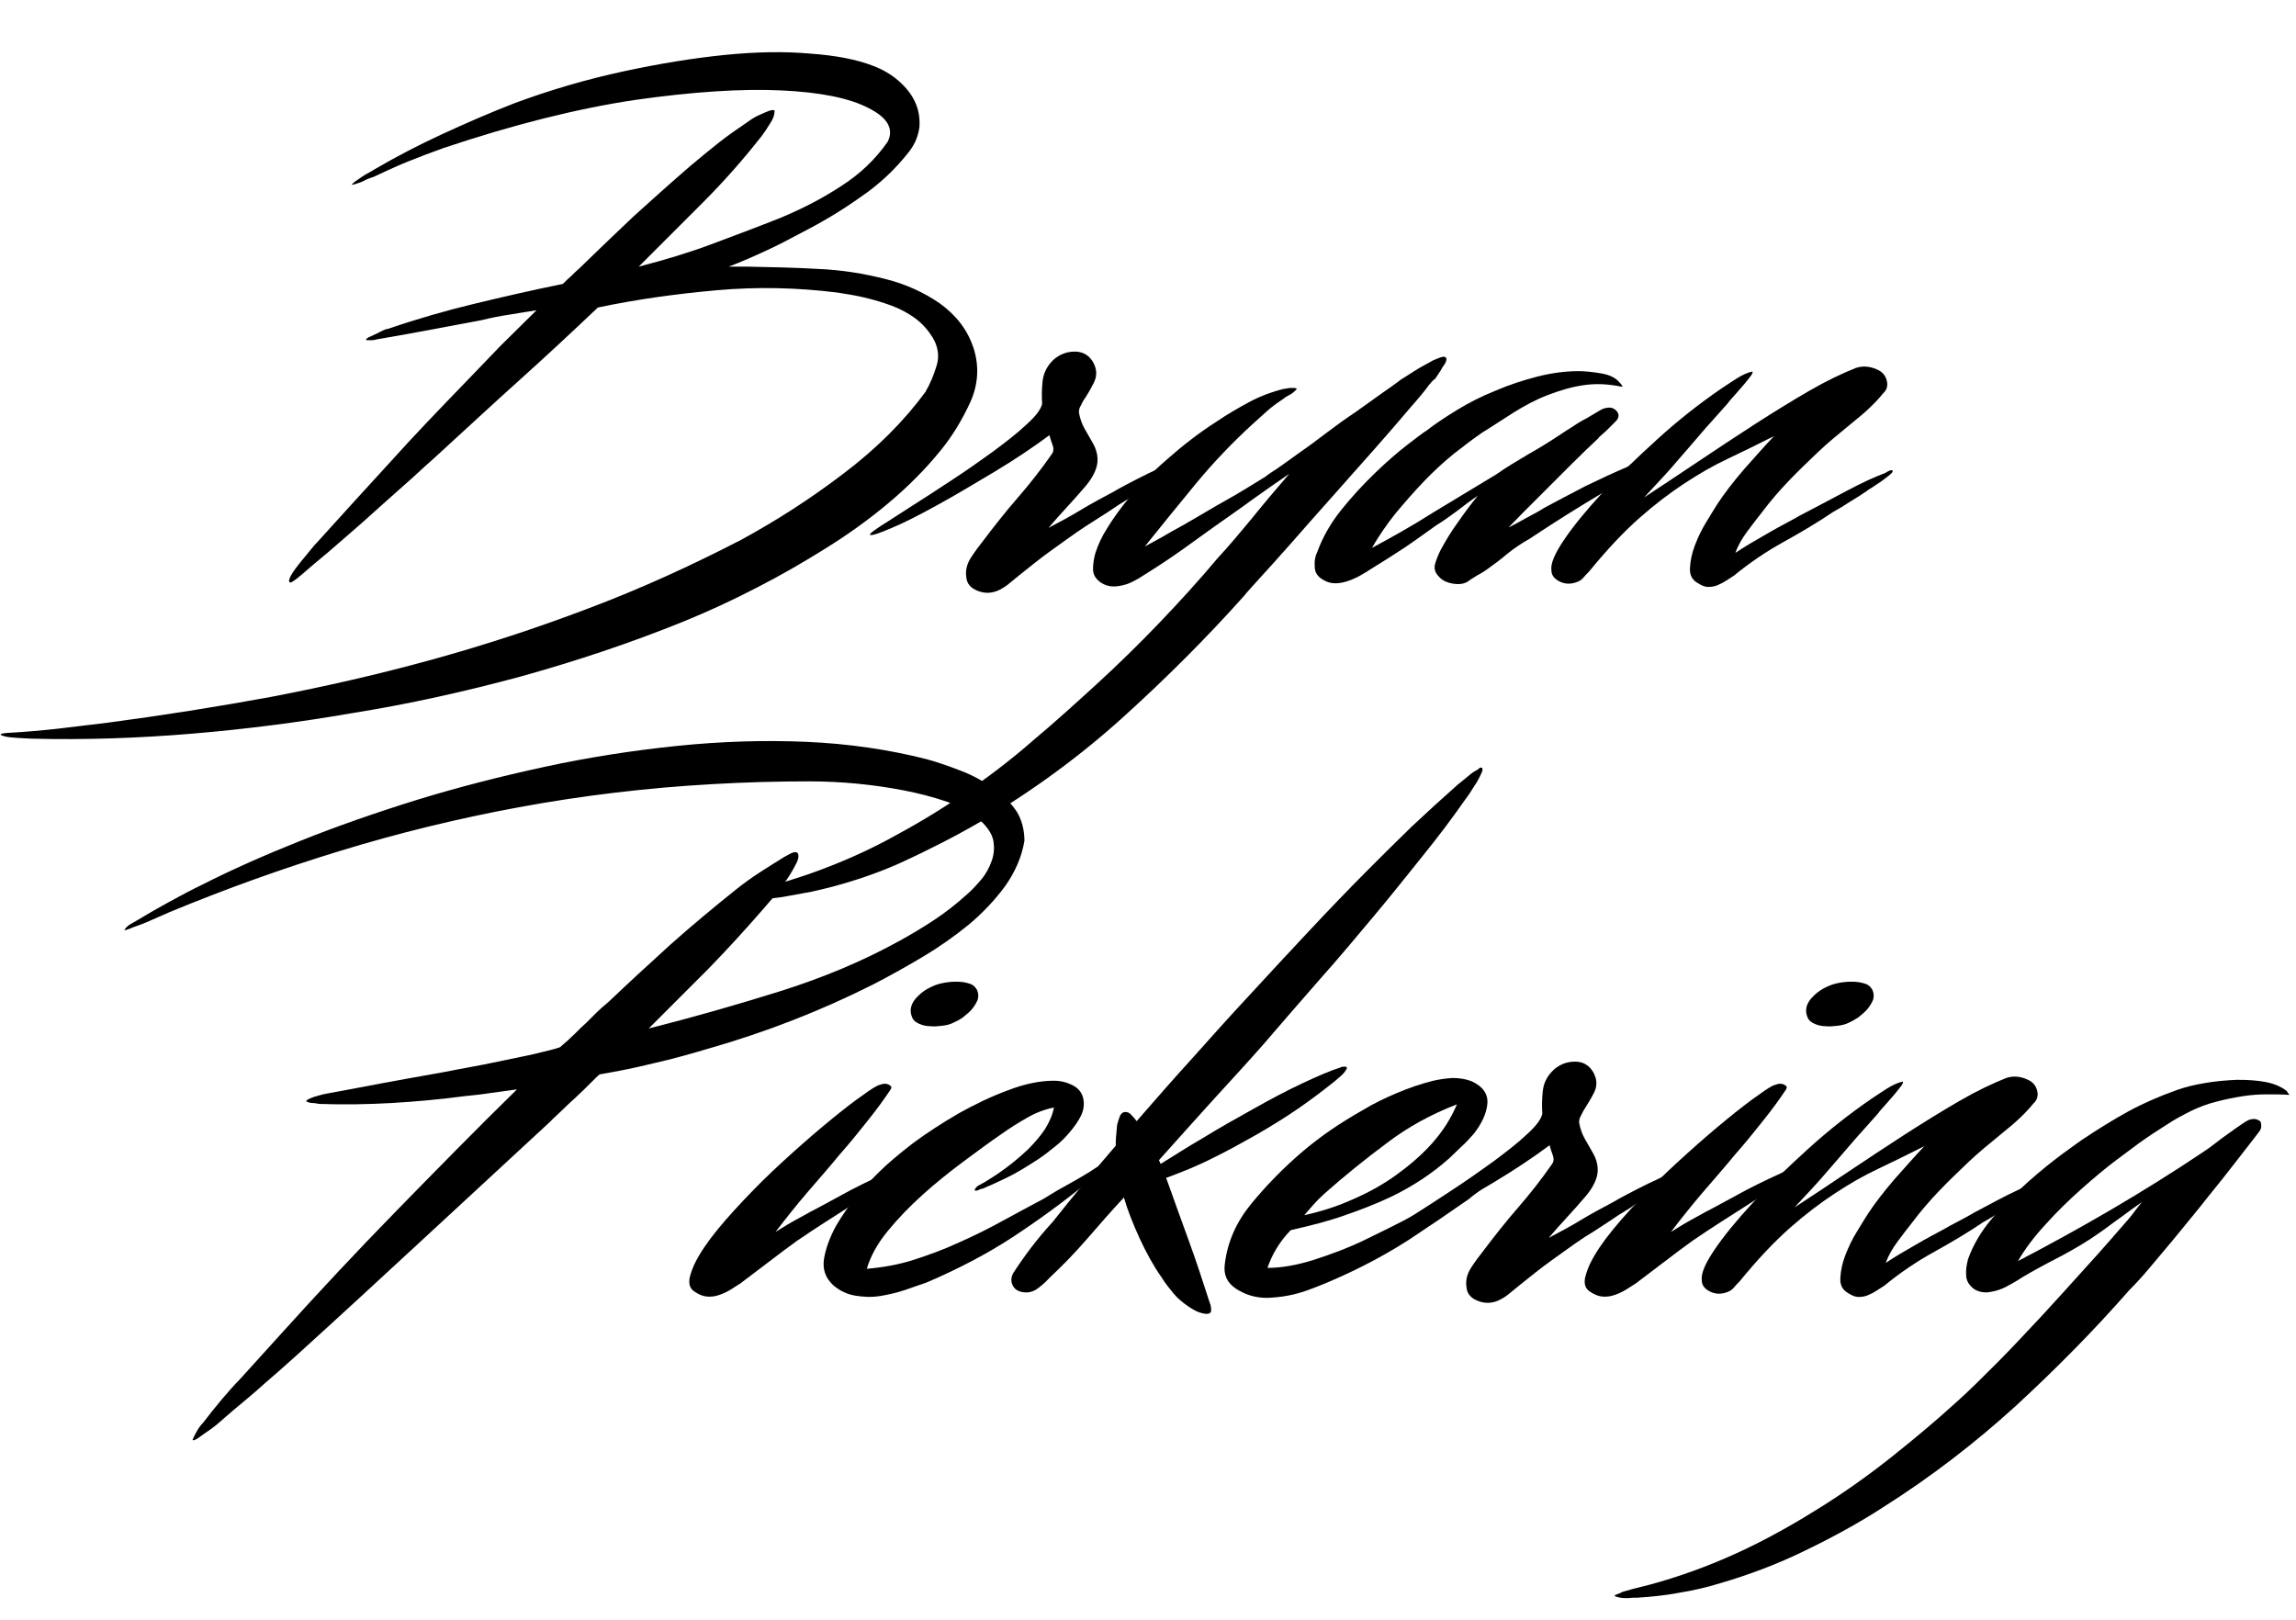 <?xml version="1.0" encoding="utf-8"?>
<!-- Generator: Adobe Illustrator 22.1.0, SVG Export Plug-In . SVG Version: 6.00 Build 0)  -->
<svg version="1.1" id="Layer_1" xmlns="http://www.w3.org/2000/svg" xmlns:xlink="http://www.w3.org/1999/xlink" x="0px" y="0px"
	 viewBox="0 0 505.4 356.6" style="enable-background:new 0 0 505.4 356.6;" xml:space="preserve">
<style type="text/css">
	.st0{enable-background:new    ;}
</style>
<title>name</title>
<g id="Layer_2_1_">
	<g id="Layer_1-2">
		<g class="st0">
			<path d="M214.3,76.6c1.3,4.1,1,8.1-0.7,11.9c-1.8,3.9-3.9,7.4-6.5,10.6c-3.4,4.2-7.3,8.1-11.6,11.7c-4.3,3.6-8.9,6.9-13.9,10
				c-4.8,3-9.8,5.9-15.1,8.6c-5.2,2.7-10.6,5.2-16,7.4c-11.6,4.7-23.6,8.7-35.8,12.1c-12.2,3.3-24.7,6.1-37.3,8.1
				c-11.5,2-23.2,3.5-35.1,4.5c-11.9,1-23.7,1.4-35.4,1.1c-2.2-0.1-3.8-0.2-4.7-0.3c-0.9-0.1-1.6-0.3-2-0.5
				c-0.2-0.2,0.1-0.3,0.8-0.4c0.7-0.1,1.2-0.1,1.3-0.1c3.4-0.2,6.9-0.5,10.5-0.9c3.6-0.4,7.2-0.9,10.8-1.3
				c12.1-1.6,24.1-3.5,36.1-5.7c12-2.3,23.8-5,35.4-8.2c11.6-3.2,23.2-7,34.5-11.3c11.4-4.3,22.6-9.4,33.6-15.1
				c7.7-4.2,15.2-9,22.4-14.5c7.3-5.5,13.3-11.5,18.1-18c1.1-1.9,1.9-3.9,2.5-5.9c0.6-2,0.3-4.1-0.9-6.1c-1-1.6-2.2-3-3.8-4.2
				c-1.5-1.1-3.3-2.1-5.2-2.8c-1.9-0.7-3.9-1.3-6-1.8c-2.1-0.5-4.1-0.8-6-1.1c-8.9-1.1-17.7-1.3-26.6-0.5c-8.9,0.8-17.6,2-26.1,3.8
				c-5.8,5.5-11.6,10.9-17.5,16.2c-5.9,5.3-11.7,10.7-17.5,16c-0.3,0.3-1.3,1.2-3,2.7c-1.7,1.6-3.7,3.4-6.1,5.5
				c-2.4,2.1-4.9,4.4-7.6,6.8c-2.7,2.4-5.3,4.6-7.6,6.6c-2.4,2-4.3,3.6-5.9,5s-2.5,1.9-2.6,1.7c-0.3-0.2-0.2-0.7,0.3-1.6
				c0.5-0.9,1.2-1.8,2-2.8c0.8-1,1.6-1.9,2.3-2.8c0.7-0.9,1.2-1.4,1.4-1.6c5.4-6,10.8-11.9,16.2-17.8c5.3-5.9,10.9-11.7,16.7-17.7
				c2.5-2.6,5-5.2,7.5-7.8c2.6-2.6,5.2-5.1,7.9-7.8c-2.1,0.3-4.2,0.7-6.2,1c-2,0.3-4,0.7-6,1.2c-3.7,0.7-7.5,1.4-11.2,2.1
				c-3.7,0.7-7.6,1.4-11.7,2.1c-0.3,0.1-0.8,0.2-1.5,0.2c-0.7,0-1,0-0.9-0.2c0.1-0.2,0.4-0.4,0.9-0.6c0.5-0.2,1-0.5,1.5-0.7
				c0.5-0.3,1-0.5,1.4-0.7c0.4-0.2,0.7-0.3,1-0.3c6.4-2.2,12.7-4,18.9-5.5c6.2-1.5,12.7-3,19.6-4.4c0.6-0.6,1.2-1.2,1.8-1.7
				c0.5-0.5,1.1-1.1,1.8-1.7c4-3.9,8-7.7,12-11.5c4.1-3.7,8.2-7.4,12.5-11.1c2-1.7,4.1-3.4,6.1-5c2-1.6,4.2-3.1,6.4-4.6
				c0.1-0.1,0.5-0.3,1-0.7c0.6-0.4,1.2-0.7,1.9-1c0.7-0.3,1.3-0.6,1.9-0.8c0.6-0.2,1-0.2,1.2-0.1c0,1-0.3,1.9-1,2.9
				c-0.6,1-1.2,1.9-1.8,2.7c-4,5.1-8.3,10-13,14.7c-4.7,4.7-9.4,9.4-14.1,14.1c5.8-1.5,11.1-3.1,15.9-4.9c4.8-1.8,9.9-3.7,15.2-5.8
				c4.8-2,9.3-4.3,13.4-7c4.1-2.6,7.6-5.9,10.3-9.8c1.4-2.8,0-5.3-4.2-7.4c-4.2-2.2-10.6-3.5-19.3-3.9c-8.7-0.4-19.4,0.3-32.1,2.1
				c-12.7,1.9-26.7,5.4-42.2,10.6c-2.8,1-5.4,2-7.9,3c-2.5,1-5,2.2-7.6,3.4c-0.1,0-0.4,0.1-0.9,0.3c-0.5,0.2-1,0.4-1.5,0.7
				c-0.5,0.2-1.3,0.5-2.2,0.7c-0.1-0.1,0.1-0.3,0.6-0.7c0.5-0.3,1-0.7,1.6-1.1c0.6-0.4,1.1-0.7,1.7-1c0.5-0.3,0.9-0.5,1-0.6
				c4.8-2.8,9.8-5.4,15-7.8c5.2-2.4,10.5-4.7,15.9-6.8c8.1-3,16.1-5.3,24-7c7.9-1.7,15.3-2.9,22.2-3.6c6.9-0.7,13.2-0.8,18.8-0.3
				c5.7,0.4,10.3,1.3,13.9,2.7c2.1,0.8,4,1.9,5.6,3.3c1.6,1.4,2.8,2.9,3.6,4.6c0.8,1.7,1.1,3.5,1,5.4c-0.2,1.9-0.9,3.8-2.3,5.6
				c-2.9,3.7-6.4,7.1-10.7,10c-4.2,3-8.6,5.6-13.1,7.9c-2.6,1.4-5.1,2.7-7.7,3.9c-2.6,1.2-5.3,2.4-8.2,3.5h4.2
				c5.1,0.1,10.3,0.2,15.4,0.5c5.1,0.2,10.2,1,15.2,2.3c4.3,1.1,8.2,2.9,11.7,5.3C210.6,69.5,213,72.7,214.3,76.6z"/>
			<path d="M260,101.4c0.1,0.2-0.3,0.6-1.3,1.3c-1,0.7-2.1,1.5-3.4,2.4c-1.3,0.9-2.6,1.8-3.8,2.6c-1.3,0.8-2.1,1.4-2.6,1.8
				c-1.7,1-3.4,2.1-5,3.2c-1.7,1.1-3.3,2.1-5,3.2c-2.6,1.7-5,3.5-7.4,5.2c-2.4,1.7-4.7,3.6-7.1,5.5c-0.7,0.6-1.5,1.2-2.2,1.8
				c-0.7,0.6-1.5,1.1-2.3,1.5c-1.5,0.7-3,0.8-4.6,0.2c-1.6-0.6-2.5-1.6-2.6-3.1c-0.2-1.4,0.1-2.8,1-4.2c0.9-1.4,1.8-2.6,2.6-3.6
				c2.5-3.3,5-6.5,7.7-9.6c2.7-3.1,5.2-6.3,7.5-9.6c0.4-0.5,0.5-1.2,0.2-2c-0.3-0.8-0.5-1.5-0.7-2.2c-3.5,2.6-7.5,5.3-12,8
				c-4.5,2.7-8.7,5.2-12.7,7.4c-4,2.2-7.3,3.9-10.2,5.1c-2.8,1.2-4.4,1.7-4.6,1.4c-0.1-0.2,0.7-0.8,2.5-2c1.8-1.1,4-2.6,6.7-4.3
				c2.7-1.7,5.6-3.6,8.8-5.7c3.2-2.1,6.2-4.2,9.1-6.3c2.8-2.1,5.3-4,7.3-5.9c2-1.8,3.2-3.3,3.5-4.6c-0.1-1.5-0.1-3.1,0.1-5
				c0.2-1.8,1-3.4,2.5-4.8c1.3-1.1,2.8-1.7,4.6-1.7c1.8,0,3.1,0.8,4,2.3c0.9,1.6,0.9,3.1,0.2,4.5c-0.7,1.4-1.5,2.8-2.4,4.1
				c-0.2,0.4-0.4,0.8-0.6,1.2c-0.2,0.3-0.3,0.8-0.3,1.3c0.2,1.2,0.6,2.4,1.2,3.5c0.6,1.1,1.3,2.2,2,3.5c0.9,1.7,1.1,3.4,0.7,4.9
				c-0.4,1.5-1.3,3-2.6,4.5c-1.3,1.5-2.6,3-4,4.5c-1.4,1.5-2.7,3-4,4.5c2.5-1.3,4.9-2.6,7.2-4c2.3-1.4,4.8-2.7,7.2-4
				c0.3-0.2,1.2-0.7,2.7-1.5c1.5-0.8,3.1-1.6,4.9-2.5c1.8-0.8,3.3-1.6,4.7-2.2C259,101.3,259.8,101.1,260,101.4z"/>
			<path d="M314.5,84.8c-0.6,0.9-2,2.6-4.2,5.1c-2.1,2.5-4.7,5.5-7.7,8.9c-3,3.4-6.1,6.9-9.4,10.6c-3.3,3.7-6.3,7.1-9.1,10.3
				c-2.8,3.2-5.2,5.8-7.1,7.9c-1.9,2.1-2.9,3.2-3,3.4c-8.3,9.3-17.2,18.2-26.7,26.8s-20,16.3-31.5,23.1c-5.7,3.3-11.6,6.3-17.7,9.1
				c-6.1,2.7-12.6,4.8-19.5,6.3c-2.1,0.4-4.3,0.8-6.6,1.2c-2.2,0.3-4.5,0.5-6.7,0.5c-0.4,0-1,0-1.8,0s-1.4-0.1-1.7-0.4
				c-0.2-0.2,0.2-0.4,1.1-0.7c1-0.3,1.5-0.5,1.8-0.6c2.1-0.4,4.2-1,6.3-1.6c2.1-0.7,4.1-1.3,6.2-2c6.4-2.2,12.5-4.8,18.3-7.9
				c5.8-3.1,11.4-6.4,16.7-10.1c5.3-3.6,10.4-7.5,15.2-11.7c4.9-4.1,9.5-8.3,14-12.4c4.8-4.4,9.4-8.9,13.8-13.5
				c4.4-4.6,8.7-9.3,12.8-14.2c2.6-2.8,5-5.7,7.5-8.7c2.4-3,5.2-6.3,8.3-9.9c-2.8,1.9-5.5,3.8-8.3,5.8c-2.7,2-5.5,3.9-8.3,5.9
				c-2.4,1.7-4.7,3.4-7.1,5.1c-2.4,1.7-4.8,3.3-7.2,4.8c-0.6,0.4-1.4,0.9-2.2,1.4c-0.9,0.5-1.8,1-2.7,1.3c-1,0.3-1.9,0.5-2.9,0.5
				c-1,0-1.9-0.3-2.7-0.8c-1.2-0.8-1.8-1.8-1.8-3c0-1.2,0.2-2.4,0.5-3.5c0.6-1.9,1.5-3.8,2.6-5.5c1.1-1.8,2.3-3.5,3.7-5.3
				c2.8-3.5,5.9-6.8,9.4-9.8c3.5-3.1,7.1-5.9,11-8.4c2.2-1.5,4.6-2.9,7-4.2c2.4-1.3,5-2.3,7.8-3c0.1,0,0.3,0,0.7-0.1
				c0.4-0.1,0.7-0.1,1.1-0.1c0.4,0,0.7,0,0.9,0.1c0.2,0,0.2,0.2-0.2,0.5c-0.4,0.4-0.9,0.8-1.4,1c-0.5,0.3-1,0.6-1.5,1
				c-1.2,0.8-2.3,1.6-3.3,2.5c-1,0.9-2,1.8-3,2.7c-4.6,4.2-8.8,8.6-12.6,13.2c-3.8,4.6-7.6,9.3-11.3,13.9c1.6-0.9,3.2-1.7,4.7-2.6
				c1.5-0.9,3.1-1.7,4.6-2.6c3-1.7,5.9-3.5,8.8-5.1s5.7-3.4,8.5-5.1c0.3-0.3,1.2-0.9,2.6-1.8c1.4-1,3-2.1,4.9-3.5
				c1.9-1.3,3.9-2.8,6-4.4c2.1-1.6,4.2-3.1,6.3-4.5c2-1.4,3.9-2.8,5.6-4c1.7-1.2,3-2.1,3.8-2.7c0.2-0.2,0.6-0.5,1.3-0.9
				c0.6-0.4,1.4-0.9,2.2-1.4c0.8-0.5,1.6-1,2.4-1.4c0.8-0.4,1.4-0.8,1.8-1c0.2-0.1,0.7-0.3,1.5-0.6c0.8-0.3,1.3-0.2,1.4,0.3
				c0,0.4-0.2,0.9-0.5,1.3c-0.3,0.4-0.6,0.9-0.8,1.3c-0.4,0.6-0.8,1.2-1.2,1.8C315.5,83.6,315,84.2,314.5,84.8z"/>
			<path d="M361.8,102c0,0.1-0.2,0.3-0.5,0.7c-1.3,1-2.7,2-4.2,3c-1.5,1-3,1.9-4.5,2.9c-4.9,2.9-10.2,6.2-15.9,10
				c-1.8,1-3.4,2.1-4.9,3.3c-1.4,1.2-3,2.4-4.7,3.6c-0.4,0.3-1.1,0.7-2,1.2c-0.9,0.6-1.5,0.9-1.7,1.1c-0.9,0.7-2,0.9-3.4,0.7
				c-1.4-0.2-2.5-0.7-3.2-1.5c-0.9-0.9-1.2-1.8-0.9-2.9c0.3-1,0.7-2,1.2-3c1.2-2.2,2.4-4.2,3.8-6.1c1.3-1.9,2.8-3.9,4.4-5.9
				c-1.6,1.1-3.2,2.3-4.6,3.4c-1.5,1.1-3,2.2-4.5,3.1c-2.4,1.7-4.7,3.4-7.1,5c-2.4,1.6-4.8,3.1-7.4,4.7c-0.6,0.4-1.4,0.9-2.3,1.4
				c-0.9,0.5-1.8,0.9-2.7,1.2c-0.9,0.3-1.8,0.5-2.8,0.5s-1.9-0.3-2.7-0.8c-1.2-0.7-1.8-1.6-1.8-2.9c-0.1-1.2,0.1-2.3,0.6-3.3
				c1.1-3,2.8-6.1,5.2-9.1c2.4-3,4.9-5.7,7.5-8.2c2.6-2.5,4.9-4.5,7.1-6.2c2.1-1.6,3.5-2.7,4.2-3.1c1.9-1.5,4.2-3,6.8-4.6
				c2.6-1.6,5.4-3,8.4-4.2c3-1.3,6.1-2.3,9.2-3.1c3.1-0.8,6.2-1.2,9.1-1.2c1.5,0,3.2,0.2,5,0.5c1.8,0.3,3.2,1,4,2
				c0.1,0.1,0.3,0.3,0.5,0.6c0.2,0.3,0.2,0.4-0.2,0.3c-2.9-0.6-5.7-0.7-8.3-0.3c-2.7,0.4-5.3,1.2-7.9,2.2c-2.6,1-5,2.3-7.4,3.8
				c-2.4,1.5-4.6,3-6.9,4.4c-1.9,1.3-4,2.9-6.3,4.7c-2.2,1.8-4.4,3.8-6.6,6.1c-2.1,2.2-4.2,4.6-6.2,7c-2,2.5-3.7,5-5.2,7.6
				c4.3-2.3,8.8-4.8,13.5-7.8c4.8-2.9,9.4-5.7,13.9-8.4c2.1-1.5,4.5-2.9,7-4.4c2.5-1.4,4.9-2.9,7.3-4.5c0.6-0.4,1.5-1,2.5-1.6
				c1-0.7,2-1.3,3-1.8c1-0.6,1.9-1.1,2.7-1.6c0.8-0.5,1.4-0.7,1.7-0.7c0.9-0.2,1.5,0,2.1,0.5c0.5,0.5,0.7,1,0.5,1.6
				c0,0.2-0.2,0.5-0.6,0.9c-0.4,0.4-0.9,0.9-1.4,1.4c-0.5,0.5-1,1-1.5,1.4c-0.5,0.4-0.8,0.7-0.9,0.9c-1.7,1.6-3.6,3.4-5.7,5.5
				c-2.1,2.1-4.1,4.1-6.1,6.1c-2,2-3.7,3.7-5.1,5.1c-1.4,1.5-2.4,2.4-2.8,2.9c1-0.5,2.3-1.2,3.9-2.1c1.7-0.9,3-1.6,3.9-2.2
				c3-1.6,6-3.2,9.1-4.8c3.1-1.5,6.3-3,9.6-4.4c0.2-0.2,0.7-0.4,1.6-0.8C361,101.9,361.5,101.8,361.8,102z"/>
			<path d="M416.6,103.6c0.1,0.2-0.1,0.5-0.6,0.9c-0.5,0.4-1.1,0.9-1.8,1.4c-0.7,0.5-1.4,0.9-2.1,1.4c-0.7,0.4-1.1,0.7-1.2,0.8
				c-1.2,0.8-2.4,1.6-3.6,2.3c-1.2,0.8-2.5,1.6-3.8,2.3c-3.4,2.3-7.1,4.5-10.9,6.6c-3.8,2.1-7.5,4.6-10.9,7.4
				c-0.5,0.3-1.1,0.7-1.7,1.1c-0.6,0.4-1.2,0.7-1.9,1c-0.7,0.3-1.4,0.4-2.1,0.4c-0.7,0-1.4-0.3-2.2-0.8c-1.3-0.7-1.9-1.8-1.8-3.4
				c0.1-1.6,0.4-3.2,1.1-5c0.7-1.8,1.5-3.5,2.5-5.1c1-1.6,1.8-3,2.4-3.9c1.5-2.3,3.5-4.9,5.9-7.7c2.5-2.8,4.6-5.2,6.6-7.3
				c-3.6,1.8-7,3.5-10.2,5c-3.2,1.5-6.3,3.3-9.5,5.4c-3.2,2.1-6.5,4.6-9.9,7.6c-3.4,3-7.1,6.9-11.1,11.8c-0.4,0.4-0.9,0.9-1.3,1.4
				c-0.4,0.5-1,0.8-1.6,1c-1.2,0.4-2.4,0.4-3.6-0.2c-1.2-0.6-1.8-1.4-1.8-2.5c-0.2-1.4,0.7-3.6,2.8-6.7c2.1-3.1,4.9-6.5,8.4-10.3
				c3.5-3.8,7.6-7.7,12.1-11.8c4.5-4.1,9.2-7.8,14-11.1c1.1-0.7,2.2-1.5,3.5-2.3c1.3-0.8,2.4-1.3,3.4-1.5c0.2,0,0.1,0.3-0.2,0.8
				c-0.4,0.5-0.9,1.2-1.5,1.9c-0.6,0.7-1.3,1.5-2,2.3c-0.7,0.8-1.3,1.4-1.7,2c-2,2.3-3.7,4.1-5,5.6c-1.3,1.5-2.5,2.9-3.7,4.3
				c-1.2,1.4-2.5,2.9-3.9,4.5c-1.4,1.6-3.4,3.7-5.8,6.3c3.7-2.4,7.7-5.1,11.9-7.9c4.2-2.8,8.4-5.6,12.6-8.3
				c4.2-2.7,8.1-5.1,11.9-7.3c3.8-2.2,7.2-3.8,10.2-5c1.5-0.5,3-0.4,4.6,0.3c1.2,0.5,1.9,1.3,2.2,2.4c0.3,1.1,0.1,2.1-0.8,2.9
				c-1.6,2-3.8,4.1-6.7,6.4c-2.8,2.3-5.4,4.4-7.6,6.5c-2.2,2.1-4.4,4.2-6.5,6.4c-2.1,2.2-4,4.4-5.8,6.8c-1.1,1.4-2.2,2.8-3.3,4.3
				c-1.1,1.5-2,3-2.6,4.7c2.1-1.4,4.3-2.7,6.6-4c2.2-1.3,4.5-2.5,6.7-3.7c0.3-0.2,1-0.6,2.2-1.2c1.1-0.6,2.5-1.3,4-2.1
				c1.5-0.8,3.2-1.7,4.9-2.6c1.7-0.9,3.3-1.7,4.8-2.4c1.5-0.7,2.8-1.2,3.8-1.6C415.9,103.5,416.5,103.4,416.6,103.6z"/>
		</g>
		<g class="st0">
			<path d="M225.5,185.1c-0.6,3.6-2.1,6.9-4.2,9.9c-2.2,3-4.9,5.9-8,8.5c-3.2,2.6-6.6,5-10.3,7.2c-3.7,2.2-7.3,4.2-10.8,6
				c-11.3,5.7-23.5,10.5-36.5,14.2c-3.7,1.1-7.6,2.2-11.6,3.1c-4,1-8,1.8-12.1,2.5c-0.4,0.3-1.1,1-2.1,2c-1,1-2,2-3.2,3.1
				c-1.2,1.1-2.3,2.1-3.4,3.2c-1.1,1-1.9,1.8-2.4,2.3c-9.4,8.7-18.7,17.3-27.9,25.8c-9.2,8.5-18.5,17.1-28,25.7
				c-2.2,2-4.5,4-6.7,5.9c-2.2,2-4.5,3.9-6.9,5.9c-1,0.9-2,1.7-3,2.6c-1,0.9-2.1,1.7-3.3,2.5c-0.6,0.4-1.1,0.8-1.4,1
				c-0.3,0.2-0.6,0.4-0.9,0.5c-0.3,0.1-0.4,0-0.4-0.1c0.2-0.5,0.5-1.1,0.9-1.8c0.4-0.7,0.8-1.3,1.4-1.9c2.6-3.4,5.3-6.7,8.3-9.8
				c2.9-3.2,5.8-6.4,8.7-9.6c8.3-9.2,16.8-18.3,25.5-27.2c8.7-8.9,17.5-17.9,26.6-26.8c-1.9,0.3-3.8,0.5-5.8,0.8
				c-1.9,0.3-3.8,0.5-5.8,0.7c-5.3,0.7-10.7,1.2-15.9,1.5c-5.3,0.3-10.7,0.4-16.1,0.2c-0.5-0.1-1-0.2-1.5-0.2
				c-0.5,0-0.9-0.2-1.2-0.3c-0.2-0.1-0.1-0.2,0.3-0.5c0.4-0.2,0.9-0.4,1.5-0.6c0.6-0.2,1.2-0.3,1.8-0.5c0.6-0.1,0.9-0.2,1-0.2
				c1.6-0.3,3.9-0.7,7-1.3c3-0.6,6.4-1.2,10.2-1.9c3.7-0.7,7.6-1.3,11.5-2.1c3.9-0.7,7.5-1.4,10.7-2.1c3.3-0.7,6-1.2,8.2-1.8
				c2.2-0.5,3.4-0.9,3.6-1c1.3-1.1,2.4-2.1,3.3-3c0.9-0.9,1.7-1.7,2.5-2.4c0.7-0.7,1.5-1.5,2.2-2.2c0.7-0.7,1.6-1.5,2.6-2.3
				c4.5-4.3,9-8.4,13.6-12.6c4.6-4.1,9.4-8.1,14.4-12.1c1.6-1.3,3.4-2.6,5.4-3.9c2-1.3,3.8-2.4,5.4-3.4c0.3-0.2,0.8-0.4,1.5-0.8
				c0.7-0.3,1.1-0.3,1.4,0c0.3,0.5,0.2,1.4-0.5,2.6c-0.6,1.2-1.4,2.5-2.3,3.8c-0.9,1.3-1.8,2.5-2.8,3.6c-1,1.1-1.6,1.9-1.9,2.2
				c-4,4.6-8.1,9.1-12.3,13.4c-4.3,4.3-8.6,8.6-13,13c9.5-2.4,19-5.1,28.6-8.1c9.6-3,18.5-6.7,26.8-11.3c2.7-1.5,5.2-3,7.6-4.6
				c2.4-1.6,4.7-3.4,6.8-5.3c1.2-1,2.3-2.2,3.4-3.5c1.1-1.3,1.8-2.7,2.3-4.1c0.5-1.4,0.6-2.8,0.4-4.2c-0.2-1.4-1-2.7-2.2-4
				c-2.1-2.1-4.8-3.7-8-4.8c-3.2-1.1-6.4-1.9-9.5-2.5c-6.7-1.3-13.7-2-20.9-2c-7.2,0-14.2,0.2-21.1,0.6c-14.4,0.8-28.7,2.5-42.8,5.1
				c-13.5,2.5-26.6,5.7-39.3,9.6c-12.8,3.9-25.3,8.4-37.6,13.5c-1.4,0.6-2.7,1.2-4.1,1.8c-1.3,0.6-2.7,1.1-4.1,1.6
				c-0.1,0.1-0.5,0.2-1,0.4c-0.6,0.2-0.8,0.2-0.7,0.1c0.2-0.4,0.6-0.8,1.2-1.2c0.6-0.3,1-0.6,1.4-0.8c2.5-1.5,4.9-2.9,7.3-4.2
				c2.4-1.3,4.8-2.6,7.3-3.8c6.3-3.2,13.5-6.4,21.5-9.6c8-3.2,16.6-6.2,25.6-9c9.1-2.8,18.5-5.2,28.2-7.3c9.7-2.1,19.4-3.6,29.1-4.6
				c9.7-1,19.2-1.3,28.5-0.9c9.3,0.4,18.1,1.7,26.4,3.8c2.6,0.7,5.1,1.6,7.7,2.6c2.6,1,4.9,2.3,7.1,3.8c2.1,1.5,3.9,3.3,5.2,5.3
				C224.9,180.5,225.5,182.7,225.5,185.1z"/>
			<path d="M197.2,257.2c0.2-0.2,0.8-0.4,1.7-0.8c0.9-0.3,1.4-0.4,1.5-0.3c0,0.1,0,0.2,0,0.2c0,0-0.2,0.2-0.5,0.5
				c-4,3-8,5.7-12.1,8.3c-4.1,2.6-8.2,5.2-12.3,8c-1.7,1.2-3.8,2.8-6.3,4.7c-2.5,1.9-4.6,3.5-6.2,4.7c-0.6,0.4-1.4,0.9-2.2,1.4
				c-0.8,0.5-1.7,0.9-2.6,1.2c-0.9,0.3-1.8,0.4-2.7,0.3c-0.9-0.1-1.8-0.5-2.8-1.2c-0.9-0.7-1.1-1.6-0.9-2.9c0.3-1.2,0.7-2.3,1.2-3.3
				c1.1-2.2,2.7-4.6,5-7.4c2.2-2.7,4.8-5.5,7.6-8.4c2.8-2.9,5.8-5.7,8.8-8.4c3-2.7,5.9-5.2,8.6-7.4c2.7-2.2,5-4,6.9-5.3
				c1.9-1.4,3.2-2.2,3.8-2.3c0.7-0.3,1.3-0.3,1.8-0.1c0.2,0.1,0.4,0.2,0.6,0.4c0.2,0.2,0.1,0.4-0.1,0.8c-1.4,2.1-3,4.3-5,6.8
				c-1.9,2.4-4,5-6.3,7.6c-2.2,2.7-4.6,5.4-7,8.2c-2.4,2.8-4.7,5.7-7,8.7c1-0.6,2.2-1.4,3.8-2.3c1.6-0.9,2.9-1.6,3.8-2.1
				c3.1-1.6,6.1-3.3,9.1-4.9C190.7,260.2,193.9,258.7,197.2,257.2z M215.1,218c0.3,0.7,0.3,1.4,0.1,2.1c-0.3,0.7-0.7,1.4-1.3,2.1
				c-0.6,0.7-1.3,1.2-2,1.8c-0.7,0.5-1.5,0.9-2.2,1.2c-0.6,0.3-1.4,0.5-2.3,0.6c-0.9,0.1-1.8,0.2-2.6,0.1c-0.9,0-1.7-0.2-2.4-0.5
				c-0.7-0.3-1.3-0.7-1.6-1.4c-0.6-1.4-0.4-2.7,0.6-4c1.1-1.3,2.3-2.2,3.7-2.8c0.6-0.3,1.4-0.6,2.4-0.8c1-0.2,1.9-0.3,3-0.3
				c1,0,1.9,0.1,2.8,0.4C214.1,216.7,214.7,217.2,215.1,218z"/>
			<path d="M239.8,258c0.9-0.6,1.8-1.2,2.7-1.7c1-0.5,1.5-0.7,1.6-0.4c0,0.2-0.5,0.7-1.6,1.7c-1.1,1-2.2,1.9-3.4,2.9
				c-5.3,4.3-10.8,8.3-16.3,11.9c-5.5,3.6-11.8,6.9-18.8,9.9c-1.5,0.5-3.1,1.1-4.9,1.7c-1.8,0.6-3.6,1-5.4,1.3
				c-1.9,0.3-3.7,0.2-5.5-0.1c-1.8-0.3-3.4-1.1-4.8-2.3c-1.7-1.6-2.4-3.5-2-5.9c0.4-2.3,1.3-4.7,2.6-7.1c1.4-2.4,3-4.7,4.8-6.8
				c1.8-2.2,3.4-3.8,4.6-5c1.9-1.9,4.4-4,7.5-6.4c3.1-2.3,6.5-4.5,10.1-6.6c3.6-2,7.3-3.8,10.9-5.1c3.6-1.4,7-2.1,10.1-2.1
				c1.6,0,3,0.4,4.3,1.1c1.3,0.7,2,1.8,2.2,3.1c0.2,1.2,0,2.4-0.6,3.6c-0.6,1.2-1.4,2.3-2.4,3.5c-1,1.2-2.1,2.3-3.4,3.3
				c-1.2,1-2.4,1.9-3.6,2.7c-2.6,1.7-4.9,3.1-7,4.1c-2.1,1-3.6,1.7-4.4,2c-0.5,0.3-1,0.4-1.4,0.5c-0.3,0.2-0.6,0.3-0.9,0.3
				c-0.3,0-0.3-0.1-0.2-0.3c0.2-0.4,0.6-0.8,1.1-1c0.5-0.3,1-0.5,1.4-0.8c1.5-0.9,3-1.9,4.6-3.1c1.6-1.2,3.1-2.5,4.6-3.9
				c1.4-1.4,2.7-2.9,3.7-4.4c1-1.6,1.7-3.2,2-4.8c-2.1,0.4-4.1,1.2-6,2.3c-1.9,1.1-3.7,2.2-5.5,3.5c-2.5,1.7-5.2,3.7-8.3,6
				c-3.1,2.3-6.1,4.7-9,7.3s-5.5,5.3-7.8,8.1c-2.3,2.8-3.8,5.6-4.6,8.3c3.5-0.3,7-0.9,10.4-2c3.4-1.1,6.7-2.3,9.9-3.8
				c3.2-1.4,6.4-3,9.5-4.7c3.1-1.7,6.1-3.3,9.1-4.9c1.9-1.2,3.6-2.2,5.1-3C236.6,259.9,238.2,259,239.8,258z"/>
			<path d="M326.2,169c0.2,0.2,0.2,0.6-0.1,1.2c-0.3,0.6-0.6,1.3-1.1,2.1c-0.5,0.8-1,1.5-1.4,2.2c-0.5,0.7-0.8,1.2-1,1.4
				c-3,4.3-6.1,8.4-9.5,12.6c-3.3,4.1-6.7,8.4-10.3,12.7c-4.1,4.9-8.1,9.7-12.3,14.4c-4.1,4.7-8.3,9.5-12.4,14.3
				c-3.6,4.1-7.5,8.3-11.5,12.7c-4,4.4-7.8,8.7-11.5,12.8c0.1,0.2,0.2,0.3,0.2,0.4c0,0.1,0.1,0.2,0.2,0.4c2.6-1.6,5.7-3.6,9.3-5.7
				c3.6-2.2,7.3-4.3,11.1-6.4c3.7-2.1,7.3-4,10.7-5.6c3.4-1.6,6.2-2.8,8.4-3.5c0.3-0.2,0.7-0.2,1.1-0.2c0.4,0,0.5,0.3,0.2,0.7
				c-0.3,0.5-0.7,1-1.2,1.4c-0.5,0.4-0.9,0.8-1.4,1.2c-2.4,1.9-5,3.9-7.9,5.9c-2.9,2-6,3.9-9.1,5.7c-3.2,1.8-6.4,3.6-9.7,5.2
				c-3.3,1.7-6.6,3-9.8,4.2c-0.1,0.1-0.2,0.1-0.3,0.1c-0.1,0-0.2,0-0.2,0.1c1.6,4.4,3.2,9,4.9,13.6c1.7,4.6,3.2,9.3,4.7,13.9
				c0.2,0.4,0.3,1,0.3,1.6c0,0.6-0.4,0.9-1.3,0.8c-0.7-0.1-1.4-0.3-2-0.6c-0.6-0.3-1.1-0.6-1.7-1c-1.3-0.9-2.4-1.8-3.3-2.9
				c-0.9-1.1-1.8-2.2-2.6-3.5c-1.7-2.4-3.3-5.3-4.8-8.5c-1.5-3.3-2.7-6.3-3.5-9.1c-2.8,3-5.5,6.1-8.1,9.1c-2.6,3-5.4,5.9-8.4,8.7
				c-0.6,0.7-1.4,1.4-2.3,2.1c-0.9,0.7-1.8,1-2.6,1c-1.5,0-2.5-0.5-3-1.4c-0.5-0.9-0.5-1.8,0-2.8c2.4-3.7,5.2-7.5,8.7-11.3
				c2.2-2.8,4.5-5.6,6.8-8.4c2.3-2.8,4.7-5.6,7.1-8.4c0-0.7,0-1.5,0.1-2.3c0.1-0.8,0.1-1.6,0.2-2.3c0.1-0.4,0.3-1,0.5-1.6
				c0.2-0.7,0.6-1.1,1.1-1.2c0.5-0.1,1.1,0.1,1.6,0.7c0.5,0.5,0.9,1,1.1,1.3c4.1-4.7,8.1-9.3,12.3-13.9c4.1-4.6,8.3-9.3,12.6-13.9
				c4.3-4.7,8.6-9.3,12.9-13.9c4.3-4.6,8.7-9.2,13.2-13.7c3.1-3.1,6.3-6.3,9.5-9.4c3.3-3.1,6.7-6.2,10.2-9.3c0.1-0.1,0.4-0.3,1-0.8
				c0.5-0.4,1.1-0.9,1.7-1.4c0.6-0.5,1.1-0.8,1.7-1.1C325.6,169,326,168.9,326.2,169z"/>
			<path d="M331.6,257.1c-0.9,0.8-1.8,1.7-3,2.6c-1.1,1-2.2,1.8-3.3,2.7c-1.1,0.8-1.7,1.3-1.9,1.5c-4.3,3-8.7,6-13.1,8.9
				c-4.5,2.9-9.4,5.6-14.7,8c-2.6,1.2-5.2,2.3-8,3.3c-2.8,1-5.7,1.5-8.7,1.6c-2.6,0-4.8-0.7-6.8-2c-2-1.3-2.8-3.1-2.5-5.4
				c0.6-5,2.6-9.4,5.9-13.4c3.3-4,7-7.8,11.1-11.3c2-1.7,4.2-3.4,6.4-4.9c2.2-1.5,4.6-3,7.1-4.4c2.3-1.4,4.8-2.6,7.4-3.7
				c2.6-1.1,5.2-2,8-2.7c1.3-0.3,2.7-0.5,4.2-0.6c1.5,0,2.9,0.2,4.2,0.7c2.6,1.2,3.7,2.9,3.5,5c-0.2,2.1-1.2,4.3-3,6.6
				c-0.9,1-1.7,1.9-2.6,2.7c-0.9,0.9-1.8,1.7-2.7,2.6c-3.8,3.4-8.2,6.3-13,8.6c-3.4,1.6-6.8,2.9-10.3,4.1c-3.4,1.2-7.3,2.2-11.7,3.2
				c-2.4,2.5-4.1,5.3-5.1,8.3c3.1,0,6.5-0.6,10.3-1.8c3.7-1.2,7.5-2.6,11.2-4.4c3.7-1.8,7.4-3.6,11.1-5.6c3.6-2,6.9-3.7,9.9-5.3
				c0.2-0.1,0.9-0.5,2.1-1.2c1.2-0.7,2.4-1.5,3.8-2.3c1.3-0.8,3.1-1.8,5.4-3.1C332.8,255.8,332.5,256.3,331.6,257.1z M291.6,262.7
				c-1.1,1-1.9,1.8-2.5,2.5c-0.6,0.7-1.3,1.5-2,2.3c3.6-0.8,7.2-1.9,10.7-3.5c3.5-1.5,6.7-3.3,9.6-5.4c2.9-2.1,5.6-4.4,7.9-7
				c2.3-2.6,4.1-5.4,5.4-8.5c-5.7,2.2-10.8,5-15.4,8.5C300.6,255.1,296,258.8,291.6,262.7z"/>
			<path d="M370.1,257.7c0.1,0.2-0.3,0.6-1.3,1.3c-1,0.7-2.1,1.5-3.4,2.4s-2.6,1.8-3.8,2.6c-1.3,0.8-2.1,1.4-2.6,1.8
				c-1.7,1-3.4,2.1-5,3.2c-1.7,1.1-3.3,2.2-5,3.2c-2.6,1.7-5,3.5-7.4,5.2c-2.4,1.7-4.7,3.6-7.1,5.5c-0.7,0.6-1.5,1.2-2.2,1.8
				c-0.7,0.6-1.5,1.1-2.3,1.5c-1.5,0.7-3,0.8-4.6,0.2c-1.6-0.6-2.5-1.6-2.6-3.1c-0.2-1.4,0.1-2.8,1-4.2c0.9-1.4,1.8-2.6,2.6-3.6
				c2.5-3.3,5-6.5,7.7-9.6c2.7-3.1,5.2-6.3,7.5-9.6c0.4-0.5,0.5-1.2,0.2-2c-0.3-0.8-0.5-1.5-0.7-2.2c-3.5,2.6-7.5,5.3-12,8
				c-4.5,2.7-8.7,5.2-12.7,7.4c-4,2.2-7.3,3.9-10.2,5.1c-2.8,1.2-4.4,1.7-4.6,1.4c-0.1-0.2,0.7-0.8,2.5-2c1.8-1.1,4-2.6,6.7-4.3
				c2.7-1.7,5.6-3.6,8.8-5.7s6.2-4.2,9.1-6.3c2.8-2.1,5.3-4,7.3-5.9c2-1.8,3.2-3.3,3.5-4.6c-0.1-1.5-0.1-3.1,0.1-5s1-3.4,2.5-4.8
				c1.3-1.1,2.8-1.7,4.6-1.7c1.8,0,3.1,0.8,4,2.3c0.9,1.6,0.9,3.1,0.2,4.5c-0.7,1.4-1.6,2.8-2.4,4.1c-0.2,0.4-0.4,0.8-0.6,1.2
				c-0.2,0.3-0.3,0.8-0.3,1.3c0.2,1.2,0.6,2.4,1.2,3.5c0.6,1.1,1.3,2.2,2,3.5c0.9,1.7,1.1,3.4,0.7,4.9c-0.4,1.5-1.3,3-2.6,4.5
				c-1.3,1.5-2.6,3-4,4.5c-1.4,1.5-2.7,3-4,4.5c2.5-1.3,4.9-2.6,7.2-4c2.3-1.4,4.8-2.7,7.2-4c0.3-0.2,1.2-0.7,2.7-1.5
				c1.5-0.8,3.1-1.6,4.9-2.5c1.8-0.8,3.3-1.6,4.7-2.2C369.1,257.7,369.9,257.5,370.1,257.7z"/>
			<path d="M394.3,257.2c0.2-0.2,0.8-0.4,1.7-0.8c0.9-0.3,1.4-0.4,1.5-0.3c0,0.1,0,0.2,0,0.2c0,0-0.2,0.2-0.5,0.5
				c-4,3-8,5.7-12.1,8.3c-4.1,2.6-8.2,5.2-12.3,8c-1.7,1.2-3.8,2.8-6.3,4.7c-2.5,1.9-4.6,3.5-6.2,4.7c-0.6,0.4-1.4,0.9-2.2,1.4
				c-0.8,0.5-1.7,0.9-2.6,1.2c-0.9,0.3-1.8,0.4-2.7,0.3c-0.9-0.1-1.8-0.5-2.8-1.2c-0.9-0.7-1.1-1.6-0.9-2.9c0.3-1.2,0.7-2.3,1.2-3.3
				c1.1-2.2,2.7-4.6,5-7.4c2.2-2.7,4.8-5.5,7.6-8.4c2.8-2.9,5.8-5.7,8.8-8.4c3-2.7,5.9-5.2,8.6-7.4c2.7-2.2,5-4,6.9-5.3
				c1.9-1.4,3.2-2.2,3.8-2.3c0.7-0.3,1.3-0.3,1.8-0.1c0.2,0.1,0.4,0.2,0.6,0.4c0.2,0.2,0.1,0.4-0.1,0.8c-1.4,2.1-3,4.3-5,6.8
				c-1.9,2.4-4,5-6.3,7.6c-2.2,2.7-4.6,5.4-7,8.2c-2.4,2.8-4.7,5.7-7,8.7c1-0.6,2.2-1.4,3.8-2.3c1.6-0.9,2.9-1.6,3.8-2.1
				c3.1-1.6,6.1-3.3,9.1-4.9C387.8,260.2,391,258.7,394.3,257.2z M412.2,218c0.3,0.7,0.3,1.4,0.1,2.1c-0.3,0.7-0.7,1.4-1.3,2.1
				c-0.6,0.7-1.3,1.2-2,1.8c-0.8,0.5-1.5,0.9-2.2,1.2c-0.6,0.3-1.4,0.5-2.3,0.6c-0.9,0.1-1.8,0.2-2.6,0.1c-0.9,0-1.7-0.2-2.4-0.5
				c-0.7-0.3-1.3-0.7-1.6-1.4c-0.6-1.4-0.4-2.7,0.6-4c1.1-1.3,2.3-2.2,3.7-2.8c0.6-0.3,1.4-0.6,2.4-0.8c1-0.2,1.9-0.3,3-0.3
				c1,0,1.9,0.1,2.8,0.4C411.2,216.7,411.8,217.2,412.2,218z"/>
			<path d="M449.7,259.9c0.1,0.2-0.1,0.5-0.6,0.9c-0.5,0.4-1.1,0.9-1.8,1.4c-0.7,0.5-1.4,0.9-2.1,1.4c-0.7,0.4-1.1,0.7-1.2,0.8
				c-1.2,0.8-2.4,1.6-3.6,2.3c-1.2,0.8-2.5,1.6-3.8,2.3c-3.4,2.3-7.1,4.5-10.9,6.6c-3.8,2.1-7.5,4.6-10.9,7.4
				c-0.5,0.3-1.1,0.7-1.7,1.1c-0.6,0.4-1.2,0.7-1.9,1c-0.7,0.3-1.4,0.4-2.1,0.4c-0.7,0-1.4-0.3-2.2-0.8c-1.3-0.7-1.9-1.8-1.8-3.4
				c0.1-1.6,0.4-3.2,1.1-5c0.7-1.8,1.5-3.5,2.5-5.1c1-1.6,1.8-3,2.4-3.9c1.5-2.3,3.5-4.9,5.9-7.7c2.5-2.8,4.6-5.2,6.6-7.3
				c-3.6,1.8-7,3.5-10.2,5c-3.2,1.5-6.3,3.3-9.5,5.4c-3.2,2.1-6.5,4.6-9.9,7.6c-3.4,3-7.1,6.9-11.1,11.8c-0.4,0.4-0.9,0.9-1.3,1.4
				c-0.4,0.5-1,0.8-1.6,1c-1.2,0.4-2.4,0.4-3.6-0.2c-1.2-0.6-1.8-1.4-1.8-2.5c-0.2-1.4,0.7-3.6,2.8-6.7c2.1-3.1,4.9-6.5,8.4-10.3
				c3.5-3.8,7.6-7.7,12.1-11.8c4.5-4.1,9.2-7.8,14-11.1c1.1-0.7,2.2-1.5,3.5-2.3c1.3-0.8,2.4-1.3,3.4-1.5c0.2,0,0.1,0.3-0.2,0.8
				c-0.4,0.5-0.9,1.2-1.5,1.9c-0.6,0.7-1.3,1.5-2,2.3c-0.7,0.8-1.3,1.4-1.7,2c-2,2.3-3.7,4.1-5,5.6c-1.3,1.5-2.5,2.9-3.7,4.3
				c-1.2,1.4-2.5,2.9-3.9,4.5c-1.4,1.6-3.4,3.7-5.8,6.3c3.7-2.4,7.7-5.1,11.9-7.9c4.2-2.8,8.4-5.6,12.6-8.3
				c4.2-2.7,8.1-5.1,11.9-7.3c3.8-2.2,7.2-3.8,10.2-5c1.5-0.5,3-0.4,4.6,0.3c1.2,0.5,1.9,1.3,2.2,2.4c0.3,1.1,0.1,2.1-0.8,2.9
				c-1.6,2-3.8,4.1-6.7,6.4c-2.8,2.3-5.4,4.4-7.6,6.5s-4.4,4.2-6.5,6.4c-2.1,2.2-4,4.4-5.8,6.8c-1.1,1.4-2.2,2.8-3.3,4.3
				c-1.1,1.5-2,3-2.6,4.7c2.1-1.4,4.3-2.7,6.6-4c2.2-1.3,4.5-2.5,6.7-3.7c0.3-0.2,1-0.6,2.2-1.2c1.1-0.6,2.5-1.3,4-2.2
				c1.5-0.8,3.2-1.7,4.9-2.6c1.7-0.9,3.3-1.7,4.8-2.4c1.5-0.7,2.7-1.2,3.8-1.6C449.1,259.9,449.6,259.8,449.7,259.9z"/>
			<path d="M497.6,248.6c0,0.1-0.5,0.8-1.6,2.2c-1.1,1.4-2.5,3.2-4.2,5.4c-1.7,2.2-3.6,4.6-5.8,7.3c-2.1,2.7-4.3,5.3-6.4,7.9
				c-2.1,2.6-4.2,5-6.1,7.3c-1.9,2.3-3.5,4-4.8,5.3c-7.8,8.9-16.1,17.3-25,25.5c-8.9,8.1-18.6,15.6-29.2,22.3
				c-5.4,3.5-11.1,6.6-17.1,9.5c-5.9,2.9-12.2,5.3-18.7,7.2c-2.9,0.9-5.9,1.6-9,2.1c-3.1,0.6-6.2,0.9-9.3,1.1c-0.6,0-1.3,0-2,0.1
				c-0.7,0-1.4,0-2.2-0.2c-0.9-0.2-1-0.4-0.4-0.6c0.6-0.2,1-0.4,1.4-0.6c1.4-0.4,2.8-0.8,4.1-1.1c1.3-0.3,2.7-0.7,4.1-1.1
				c6.5-1.9,12.7-4.3,18.6-7.1c5.9-2.8,11.5-6,16.9-9.4c5.4-3.4,10.6-7.1,15.5-11c4.9-3.9,9.7-7.9,14.3-12.1
				c2.7-2.4,5.6-5.3,8.9-8.6c3.3-3.3,6.5-6.8,9.9-10.4c3.3-3.6,6.6-7.2,9.9-10.9c3.3-3.6,6.3-7.1,9.1-10.3c0.5-0.6,1-1.2,1.5-1.9
				c0.5-0.7,1-1.3,1.5-1.9c-1.6,1.1-3.2,2.3-4.7,3.4c-1.6,1.1-3.1,2.3-4.7,3.4c-2.4,1.7-5.2,3.4-8.4,5.1c-3.3,1.7-6.1,3.2-8.6,4.7
				c-0.6,0.4-1.4,0.9-2.3,1.4c-0.9,0.5-1.8,1-2.7,1.3c-0.9,0.3-1.8,0.5-2.8,0.6c-1,0-1.9-0.2-2.7-0.7c-1.2-0.9-1.8-1.9-1.8-3.1
				c-0.1-1.2,0.1-2.3,0.4-3.5c1.1-3.1,2.9-6.2,5.4-9.1c2.6-3,5.2-5.6,7.9-8c2.7-2.4,5.2-4.4,7.5-6.1c2.2-1.6,3.7-2.7,4.3-3.1
				c3.6-2.4,7-4.5,10.1-6.2c3.1-1.7,6.7-3.3,10.9-4.8c1.7-0.6,3.7-1.1,6.1-1.5c2.3-0.4,4.7-0.6,7-0.7c2.3,0,4.4,0.1,6.4,0.5
				c2,0.4,3.5,1.1,4.6,2c0.1,0.2,0.2,0.4,0.4,0.6s0.1,0.3-0.2,0.2c-1.3-0.1-2.8-0.1-4.5-0.1c-1.7,0-3.5,0.1-5.4,0.4
				c-1.9,0.3-3.9,0.7-5.8,1.2c-2,0.5-3.8,1.2-5.5,2c-1.8,0.9-3.7,1.9-5.5,3.1c-1.9,1.2-3.9,2.5-6,4c-1.1,0.8-2.8,2.1-5.1,3.8
				c-2.4,1.8-4.9,3.9-7.6,6.3c-2.7,2.4-5.4,5-7.9,7.8c-2.6,2.8-4.6,5.5-6.1,8.1c6.5-3.4,13.3-7.1,20.3-11.2
				c7-4.1,13.9-8.4,20.6-12.9c0.6-0.4,1.5-1,2.5-1.8c1-0.8,2.1-1.6,3.1-2.3c1.1-0.8,2.1-1.5,3-2.1c0.9-0.6,1.5-0.9,1.8-0.9
				c0.9-0.2,1.5,0,2.1,0.5C497.7,247.3,497.9,247.9,497.6,248.6z"/>
		</g>
	</g>
</g>
</svg>
